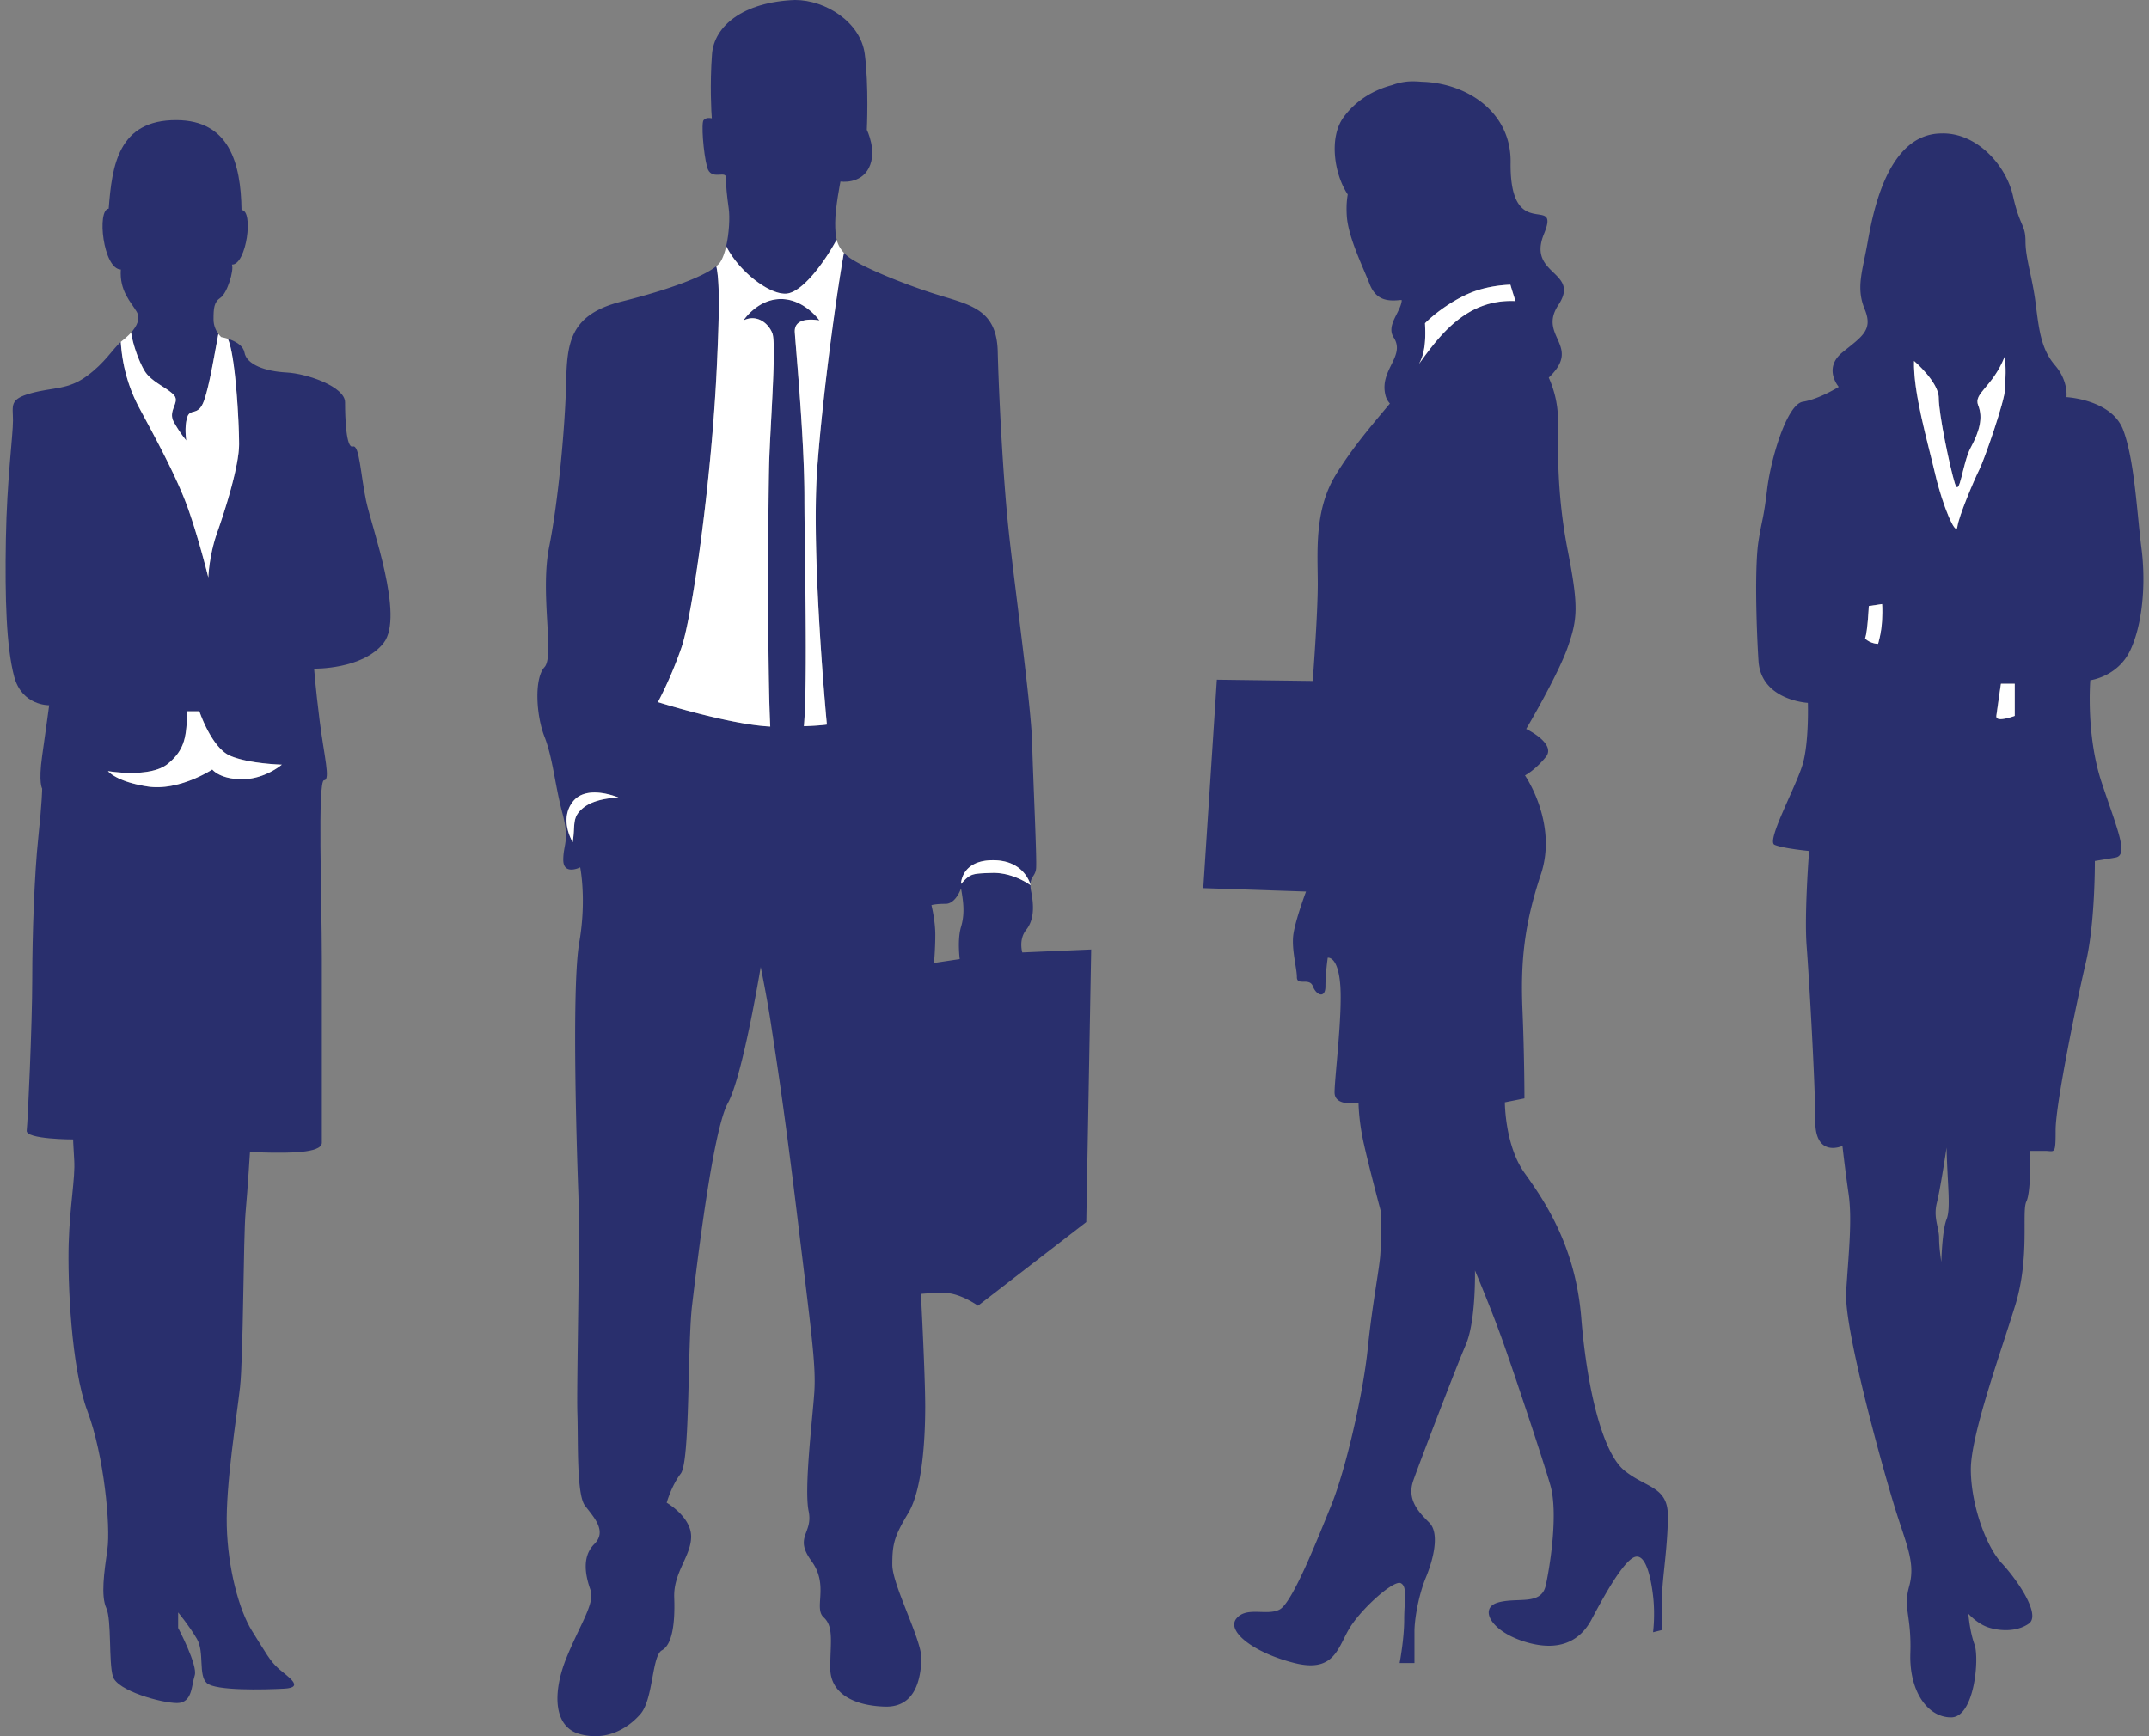 <svg xmlns="http://www.w3.org/2000/svg" width="495" height="400"><rect width="100%" height="100%" fill="#808080" stroke="none"/><path fill="#292F6D" d="M374.152 338.787c-4.963-4.063-8.572-18.498-9.926-35.193-1.354-16.693-8.573-27.068-13.084-33.387-4.512-6.316-4.512-16.24-4.512-16.24l4.512-.904s0-9.473-.451-20.301.29-19.482 4.232-31.309c3.943-11.826-3.66-22.806-3.66-22.806s2.254-1.128 4.787-4.223c2.533-3.097-4.506-6.476-4.506-6.476s7.322-12.387 9.574-18.864c2.251-6.476 2.532-9.292 0-22.242-2.533-12.951-2.252-23.086-2.252-30.125 0-4.13-1.162-7.571-2.124-9.718 7.772-7.39-2.573-9.472 2.207-16.717 5.202-7.881-7.263-6.796-3.313-16.381 3.949-9.586-7.943 2.556-7.684-16.514.157-11.576-10.094-18.322-20.579-18.562a22.647 22.647 0 00-2.011-.094 13.233 13.233 0 00-4.676.861c-4.375 1.142-8.389 3.558-11.211 7.413-3.401 4.644-2.194 13.057.958 17.795-.157.993-.365 2.407-.22 4.874.289 4.939 3.777 11.912 5.229 15.689 1.453 3.777 4.068 4.067 6.974 3.777.165-.017.319-.008.467.014-.2 2.771-3.694 5.756-1.86 8.608 2.807 4.363-3.428 7.479-1.87 13.401.181.686.526 1.285.996 1.813-3.854 4.614-8.647 10.121-12.55 16.549-4.939 8.135-4.068 17.724-4.068 24.986 0 7.264-1.161 22.372-1.161 22.372l-22.082-.289-3.128 48.022 23.665.789s-2.366 6.313-2.892 9.729c-.525 3.42.789 7.889.789 9.992 0 2.105 2.893 0 3.681 2.105.788 2.102 2.894 2.893 2.894 0s.525-6.574.525-6.574 2.367-.527 2.893 6.311c.525 6.836-1.316 21.299-1.316 24.717s5.523 2.365 5.523 2.365 0 3.684 1.051 8.68c1.053 4.992 4.207 16.828 4.207 16.828s0 6.311-.262 9.727c-.265 3.42-1.842 11.307-2.893 21.561-1.053 10.258-4.997 27.609-8.416 36.025-3.418 8.414-8.939 22.35-11.832 23.928-2.891 1.578-7.625-.787-9.992 2.104-2.366 2.893 3.945 7.891 13.41 10.256 9.467 2.365 9.994-3.943 12.887-8.414 2.891-4.471 9.991-10.781 11.569-9.992 1.578.791.788 3.943.788 8.414s-1.053 9.992-1.053 9.992h3.418v-7.363c0-2.367.791-7.889 2.63-12.359 1.842-4.469 3.156-10.252.788-12.621-2.366-2.365-5.258-5.258-3.68-9.729s9.729-25.77 12.095-31.291c2.366-5.523 2.104-17.09 2.104-17.09s3.68 8.676 6.311 16.039c2.63 7.363 9.203 27.082 11.043 33.395 1.842 6.311 0 18.406-1.052 23.139-1.052 4.734-6.573 2.629-11.044 3.943-4.469 1.314-1.578 6.838 6.838 9.203 8.414 2.367 12.621-1.314 14.725-5.258 2.104-3.945 6.574-12.357 9.466-14.199 2.891-1.84 4.206 4.207 4.733 8.678.527 4.469 0 8.414 0 8.414l2.104-.525v-8.152c0-3.418 1.314-11.307 1.314-18.145.001-6.838-5.064-6.392-10.027-10.451zM326.798 83.904c1.76-2.862 1.534-7.284 1.438-9.436 2.761-2.742 6.878-5.536 10.565-7.035 3.146-1.28 6.713-1.763 9.105-1.829.18.621.363 1.224.547 1.812l.113.363c.152.483.305.95.453 1.396.021.061.042.13.063.19-11.359-.557-17.592 8.063-22.284 14.539z"/><path fill="#FFF" d="M348.453 67.416a85.629 85.629 0 01-.547-1.812c-2.393.066-5.959.548-9.105 1.829-3.688 1.5-7.805 4.293-10.565 7.035.097 2.152.322 6.574-1.438 9.436 4.692-6.476 10.925-15.096 22.284-14.539l-.063-.19a98.234 98.234 0 01-.453-1.396l-.113-.363z"/><path fill="none" d="M447.357 270.766c-.406 2.406-.864 4.916-1.229 6.373-.858 3.441.519 5.68.519 8.09s.517 5.508.517 5.508.039-1.656.193-3.664c.168-2.191.472-4.801 1.012-6.148 1.031-2.58.171-8.262 0-16.523 0-.002-.458 3.088-1.012 6.364z"/><path fill="#292F6D" d="M490.647 149.906c2.88-6.024 3.666-15.452 2.618-23.57-1.049-8.12-1.572-20.167-4.191-27.238-2.618-7.072-13.093-7.596-13.093-7.596s.521-3.666-2.621-7.333c-3.142-3.666-3.666-7.856-4.452-14.142s-2.355-10.476-2.355-14.405c0-3.927-1.311-3.404-2.884-10.475-1.559-7.018-8.275-14.549-16.312-14.408l-.185.004c-12.832.104-15.96 19.44-17.099 25.696-1.137 6.255-2.559 9.951-.569 14.786 1.992 4.834-.567 6.257-5.118 9.953-4.549 3.698-.852 7.963-.852 7.963s-4.551 2.843-8.249 3.413c-3.692.568-7.391 13.079-8.245 20.188-.854 7.108-1.137 6.541-1.989 11.944-.853 5.401-.567 18.481 0 27.581.569 9.1 11.374 9.668 11.374 9.668s.284 8.815-1.14 13.933c-1.42 5.119-8.529 17.916-6.538 18.767 1.989.855 7.962 1.423 7.962 1.423s-1.14 14.503-.569 21.896c.569 7.395 1.99 31.848 1.99 40.379s6.256 5.688 6.256 5.688.569 5.119 1.422 11.09c.855 5.971 0 13.65-.568 22.465s9.101 43.223 11.658 51.186c2.56 7.959 4.266 11.656 2.844 16.773-1.42 5.121.568 6.541.285 15.357-.249 7.662 2.943 13.174 7.33 14.484a7.076 7.076 0 002.052.301c5.404 0 6.541-13.648 5.404-16.775-1.139-3.129-1.42-7.109-1.42-7.109s1.988 2.273 4.548 3.127c2.562.854 6.539 1.139 9.384-.854 2.844-1.988-2.558-9.953-6.255-13.932-3.695-3.98-7.109-13.648-7.109-21.611s6.823-26.73 10.235-37.818c3.413-11.092 1.423-21.611 2.561-23.889 1.14-2.273.853-11.658.853-11.658h3.412c2.276 0 2.472 1.076 2.472-4.828s4.831-29.525 6.977-38.65c2.149-9.127 2.059-23.32 2.059-23.32l4.712-.787c3.145-.523.523-6.285-3.143-17.285s-2.617-23.571-2.617-23.571 6.282-.788 9.165-6.811zm-57.139-6.917c-.151 2.9-.916 5.339-.916 5.339s-1.638.023-2.986-1.199c.609-1.832.852-7.498.852-7.498l3.051-.458c-.001.001.151.916-.001 3.816zm14.861 137.935c-.54 1.348-.844 3.957-1.012 6.148-.154 2.008-.193 3.664-.193 3.664s-.517-3.098-.517-5.508-1.377-4.648-.519-8.09c.364-1.457.822-3.967 1.229-6.373.554-3.275 1.012-6.365 1.012-6.365.171 8.262 1.031 13.944 0 16.524zm2.488-159.568c-.295 2.374-3.359-4.645-5.139-12.258-1.78-7.612-5.044-18.684-4.84-25.93 0 0 5.688 4.835 5.688 8.531 0 3.697 2.559 15.926 3.698 19.622 1.137 3.695 1.704-4.551 3.695-8.248 1.989-3.696 2.845-6.825 1.705-9.667-1.137-2.845 3.238-4.093 6.084-11.202.372 2.679.182 4.848.082 7.518-.1 2.67-4.646 15.916-5.932 18.488-1.284 2.568-4.742 10.774-5.041 13.146zm13.215 43.579s-4.444 1.692-4.231 0c.212-1.692 1.057-7.407 1.057-7.407h3.175v7.407z"/><path fill="#FFF" d="M461.75 82.204c-2.846 7.109-7.221 8.357-6.084 11.202 1.14 2.843.284 5.971-1.705 9.667-1.991 3.696-2.559 11.943-3.695 8.248-1.14-3.696-3.698-15.925-3.698-19.622 0-3.696-5.688-8.531-5.688-8.531-.204 7.247 3.06 18.318 4.84 25.93 1.779 7.614 4.844 14.632 5.139 12.258.299-2.372 3.757-10.578 5.043-13.147 1.285-2.572 5.832-15.817 5.932-18.488.098-2.669.288-4.838-.084-7.517zm-31.293 57.428s-.242 5.666-.852 7.498c1.349 1.222 2.986 1.199 2.986 1.199s.765-2.439.916-5.339c.152-2.9 0-3.815 0-3.815l-3.05.457zm29.384 25.303c-.213 1.692 4.231 0 4.231 0v-7.407h-3.175s-.844 5.715-1.056 7.407z"/><path fill="#292F6D" d="M33.306 85.454c1.521 2.529 5.229 3.88 6.746 5.567 1.521 1.688-1.517 3.545 0 6.243 1.521 2.699 2.87 4.217 2.87 4.217s-.503-2.868.171-5.229c.673-2.364 2.53-.171 3.878-3.882 1.259-3.455 2.369-10.419 3.331-15.448.025.034.046.058.071.089-.519-.677-1.19-1.852-1.19-3.416 0-2.545.09-3.991 1.615-5.011 1.531-1.016 3.133-6.281 2.627-7.632 3.383.091 5.042-12.563 2.209-12.563-.15-10.963-2.912-20.633-14.938-20.715C27.149 27.582 25.8 38.276 25.04 48.069c-2.796.223-1.273 13.946 2.793 14.025-.338 4.958 2.299 7.426 3.648 9.726.925 1.577.042 3.33-1.283 4.804l.004-.005c.401 2.724 1.751 6.582 3.104 8.835z"/><path fill="#292F6D" d="M84.319 115.353c-1.275-6.11-1.528-12.987-3.054-12.477-1.53.51-1.786-6.621-1.786-10.186 0-3.563-8.656-6.618-13.493-6.873-4.837-.255-9.165-1.782-9.673-4.585-.324-1.773-2.382-2.728-3.849-3.19 1.788 3.729 2.604 19.306 2.604 24.282 0 5.061-3.205 15.184-5.062 20.417-1.855 5.228-2.024 10.291-2.024 10.291s-2.192-8.944-4.723-16.029c-2.53-7.086-7.594-16.362-11.136-22.945-2.945-5.467-4.025-10.82-4.305-15.282-1.92 1.724-3.62 4.775-7.768 7.829-4.438 3.273-7.709 2.571-12.852 3.976-5.141 1.402-4.207 2.804-4.207 6.31s-1.4 13.556-1.637 27.347c-.233 13.788.109 24.787 1.902 31.604 1.792 6.815 8.071 6.636 8.071 6.636s-.718 5.378-1.616 11.656c-.894 6.279 0 7.535 0 7.535s0 2.868-.894 11.301c-.899 8.432-1.391 22.443-1.391 32.629S6.405 258.445 6.15 260.48c-.254 2.037 10.696 2.037 10.696 2.037s0 .766.253 4.84c.255 4.072-1.019 10.439-1.275 19.096-.252 8.656.511 28.518 4.329 38.701 3.818 10.184 5.348 26.479 4.583 31.824-.766 5.348-1.527 10.695-.253 13.494 1.272 2.801.508 12.477 1.527 15.787 1.019 3.307 11.203 6.111 14.768 6.111 3.564 0 3.31-4.074 4.074-6.367.763-2.289-3.818-10.947-3.818-10.947v-3.563s2.545 3.053 4.327 6.111c1.784 3.053.254 8.398 2.29 10.18 2.039 1.781 12.989 1.531 17.826 1.275s.763-2.801-1.274-4.582c-2.037-1.783-3.054-3.82-6.111-8.656-3.056-4.84-5.602-14.514-5.855-24.189-.255-9.678 2.291-25.207 3.054-32.082.764-6.875.764-34.627 1.274-40.227.508-5.602 1.019-14.004 1.019-14.004s2.291.254 5.09.254c2.803 0 11.459.254 11.459-2.291v-42.266c0-14.002-1.017-41.249.509-41.249 1.528 0 0-5.602-1.017-13.748-1.018-8.147-1.274-11.965-1.274-11.965s11.223.235 16.022-5.937c4.801-6.172-2.781-26.656-4.054-32.764zm-28.527 64.171c-5.214 0-6.894-2.237-6.894-2.237s-7.639 5.032-14.903 3.913c-7.266-1.117-9.126-3.542-9.126-3.542s9.685 1.678 13.785-1.675c4.1-3.353 4.286-6.521 4.472-12.108h2.792s2.794 8.383 7.081 10.247c4.285 1.862 11.924 2.048 11.924 2.048s-3.912 3.354-9.131 3.354z"/><path fill="#FFF" d="M43.261 117.002c2.531 7.085 4.723 16.029 4.723 16.029s.168-5.063 2.024-10.291c1.856-5.232 5.062-15.355 5.062-20.417 0-4.977-.817-20.554-2.604-24.282l-.001-.002c-.048-.015-.086-.024-.133-.038a9.503 9.503 0 00-.528-.149 15.042 15.042 0 00-.4-.096l-.05-.011-.25-.051-.058-.011-.082-.014-.065-.061a3.894 3.894 0 01-.181-.185c-.02-.021-.042-.047-.063-.071a7.205 7.205 0 01-.198-.235c-.027-.034-.055-.068-.083-.106-.025-.031-.046-.055-.071-.089-.962 5.029-2.072 11.994-3.331 15.448-1.348 3.71-3.206 1.518-3.878 3.882-.674 2.361-.171 5.229-.171 5.229s-1.348-1.518-2.87-4.217c-1.517-2.698 1.521-4.555 0-6.243-1.517-1.687-5.225-3.038-6.746-5.567-1.354-2.252-2.703-6.11-3.104-8.835l-.004.005a13.26 13.26 0 01-.934.933l-.062.056c-.322.291-.649.565-.969.814a6.918 6.918 0 00-.393.329l-.021.018v.002c.28 4.461 1.36 9.815 4.305 15.282 3.542 6.583 8.606 15.859 11.136 22.944zm2.657 46.873h-2.792c-.187 5.588-.373 8.756-4.472 12.108-4.1 3.353-13.785 1.675-13.785 1.675s1.86 2.424 9.126 3.542c7.264 1.119 14.903-3.913 14.903-3.913s1.679 2.237 6.894 2.237c5.219 0 9.131-3.354 9.131-3.354s-7.64-.187-11.924-2.048c-4.287-1.864-7.081-10.247-7.081-10.247z"/><path fill="none" d="M218.236 208.193a2.23 2.23 0 01-.429.039c-2.368 0-3.256.297-3.256.297s.889 3.553.889 6.811c0 3.256-.296 6.512-.296 6.512l3.093-.463 2.83-.422s-.594-4.441.296-7.404c.888-2.963.589-5.627 0-8.885-.001 0-1.043 3.129-3.127 3.515z"/><path fill="#1E1E1E" d="M192.892 55.792zm-26.984 4.586z"/><path fill="#292F6D" d="M180.858 67.667c3.976 0 9.391-7.853 11.855-12.442.02.08.051.156.074.234-.346-1.2-.41-2.541-.41-4.162 0-3.403 1.213-9.48 1.213-9.48s4.622.729 6.564-3.161c1.947-3.89-.486-8.75-.486-8.75s.486-10.211-.485-17.506C198.209 5.105 190.186 0 183.137 0c-12.031.443-18.649 6.032-19.134 12.471-.535 7.106-.142 13.653-.046 14.777-.738-.096-1.278-.168-1.877.411-.6.579-.071 7.601.795 10.848.865 3.247 4.33.651 4.33 2.382 0 1.732.219 4.113.649 7.145.294 2.05.09 5.778-.606 8.784.008-.035.018-.066.025-.101 2.8 5.601 9.529 10.95 13.585 10.95z"/><path fill="#292F6D" d="M235.473 219.432s-.906-2.947.906-5.215 1.816-5.441 1.133-8.844a7.606 7.606 0 01-.164-1.443c-.416-.303-4.202-2.955-8.833-2.816-4.909.146-4.982.217-7.153 2.527 0 0 0-5.449 7.373-5.449 6.67 0 8.35 4.705 8.611 5.605.037-1.818 1.117-1.98 1.301-3.637.227-2.042-.682-20.407-.906-29.022-.229-8.615-4.012-35.887-5.379-48.631-1.367-12.746-2.302-31.824-2.546-41.546-.216-8.646-5.044-10.376-11.58-12.361-.815-.247-1.659-.5-2.522-.769-7.78-2.431-17.745-6.564-20.421-8.754a8.482 8.482 0 01-1.549-1.617c.189.265.4.527.646.786-1.482 8.018-4.849 31.902-6.14 49.569-1.481 20.199 2.214 59.117 2.214 59.117s-1.346.242-5.292.387c.917-10.678.121-40.416.121-52.607 0-13.546-1.97-34.239-2.216-38.178-.247-3.944 5.667-2.71 5.667-2.71s-3.45-4.927-8.868-4.927-8.624 4.927-8.624 4.927c2.957-1.478 5.667.491 6.651 2.956.984 2.463-.491 21.183-.739 30.051-.223 8.061-.446 47.06.256 60.56-9.405-.445-25.874-5.631-25.874-5.631s2.958-5.419 5.419-12.562c2.467-7.144 6.899-38.179 8.13-64.291.624-13.229.679-19.881-.093-23.577.091-.076.161-.15.243-.225-2.722 2.497-11.044 5.608-22.075 8.366-12.127 3.032-12.56 9.745-12.776 19.057-.217 9.31-1.733 26.633-3.898 37.461-2.166 10.826 1.3 25.116-1.08 27.716-2.383 2.6-1.951 11.045 0 16.024 1.948 4.982 2.38 11.045 4.114 17.542 1.731 6.496.215 7.145.215 10.824 0 3.684 3.898 1.734 3.898 1.734s1.517 7.361-.218 17.324c-1.729 9.959-.649 45.689-.216 57.598.434 11.908-.433 44.391-.215 50.885.215 6.498-.218 18.625 1.731 21.223 1.949 2.598 5.196 5.846 2.165 8.879-3.032 3.031-1.946 7.578-.865 10.607 1.082 3.033-2.6 8.23-5.631 15.811-3.032 7.576-3.032 15.59 3.031 17.32 6.064 1.73 11.045-1.082 14.075-4.549 3.033-3.463 2.6-13.424 4.982-14.721 2.381-1.301 3.032-6.281 2.816-12.127-.218-5.848 3.896-9.529 3.896-14.076s-5.63-7.795-5.63-7.795 1.083-3.898 3.247-6.711c2.167-2.816 1.519-29.666 2.6-38.762 1.08-9.094 4.763-40.275 8.226-46.555 3.466-6.279 7.582-31.4 7.582-31.4s1.514 7.363 2.381 13.211c.868 5.848 2.815 17.541 6.065 44.391 3.245 26.85 4.33 34.213 3.895 40.492-.433 6.277-2.379 22.086-1.298 27.283 1.082 5.197-3.465 5.846.648 11.479 4.116 5.627.434 10.822 2.816 12.99 2.382 2.166 1.517 5.846 1.517 11.693s5.411 8.66 12.559 8.879c7.146.213 8.229-6.498 8.444-10.828.217-4.332-6.712-17.107-6.712-21.869 0-4.764.431-6.498 3.68-11.912s3.897-17.105 3.897-24.467-.991-26.018-.991-26.018 1.813-.227 5.442-.227c.222 0 .448.012.673.033 3.439.32 7.033 2.914 7.033 2.914l24.94-19.27 1.132-62.803-15.867.681zM134.49 186.009c-2.885 2.245-1.923 3.848-2.565 8.016 0 0-3.206-5.128 0-9.298 3.207-4.166 10.579-.961 10.579-.961s-5.129-.001-8.014 2.243zm86.872 27.554c-.89 2.963-.296 7.404-.296 7.404l-2.83.422-3.093.463s.296-3.256.296-6.512c0-3.258-.889-6.811-.889-6.811s.889-.297 3.256-.297c.149 0 .291-.012.429-.039 2.084-.387 3.126-3.516 3.126-3.516.59 3.259.889 5.923.001 8.886z"/><path fill="#1E1E1E" d="M166.278 59.718c.034-.07.067-.144.101-.217-.034.073-.067.147-.101.217zm.698-1.853l.026-.085c-.008.029-.018.055-.026.085zm-.356 1.057c.032-.083.064-.165.095-.25-.031.085-.063.167-.095.25z"/><path fill="#FFF" d="M131.925 184.727c-3.206 4.17 0 9.298 0 9.298.642-4.168-.32-5.771 2.565-8.016 2.885-2.244 8.014-2.244 8.014-2.244s-7.373-3.204-10.579.962zm96.81 13.464c-7.373 0-7.373 5.449-7.373 5.449 2.171-2.311 2.244-2.381 7.153-2.527 4.631-.139 8.417 2.514 8.833 2.816l.042.029-.044-.162c-.261-.9-1.941-5.605-8.611-5.605zM165.096 84.907c-1.231 26.111-5.664 57.147-8.13 64.291-2.461 7.143-5.419 12.562-5.419 12.562s16.468 5.186 25.874 5.631c-.702-13.5-.479-52.5-.256-60.56.248-8.868 1.724-27.587.739-30.051-.984-2.465-3.694-4.434-6.651-2.956 0 0 3.205-4.927 8.624-4.927 5.418 0 8.868 4.927 8.868 4.927s-5.914-1.233-5.667 2.71c.247 3.939 2.216 24.632 2.216 38.178 0 12.191.796 41.929-.121 52.607 3.946-.145 5.292-.387 5.292-.387s-3.695-38.918-2.214-59.117c1.291-17.667 4.658-41.552 6.14-49.569a7.335 7.335 0 01-.646-.786c-.052-.073-.093-.147-.141-.22a6.608 6.608 0 01-.353-.593c-.049-.097-.091-.195-.135-.292a6.031 6.031 0 01-.329-.895c-.023-.079-.054-.154-.074-.234-2.464 4.589-7.879 12.442-11.855 12.442-4.056 0-10.786-5.349-13.585-10.949-.008.035-.018.066-.025.101-.076.329-.156.653-.245.962l-.026.085c-.082.28-.169.549-.261.807-.031.086-.063.167-.095.25a9.556 9.556 0 01-.242.58c-.033.073-.066.147-.101.217a6.06 6.06 0 01-.37.66 3.558 3.558 0 01-.391.477c-.079.082-.18.167-.271.25-.082.075-.152.149-.243.225.772 3.693.716 10.345.093 23.574z"/></svg>